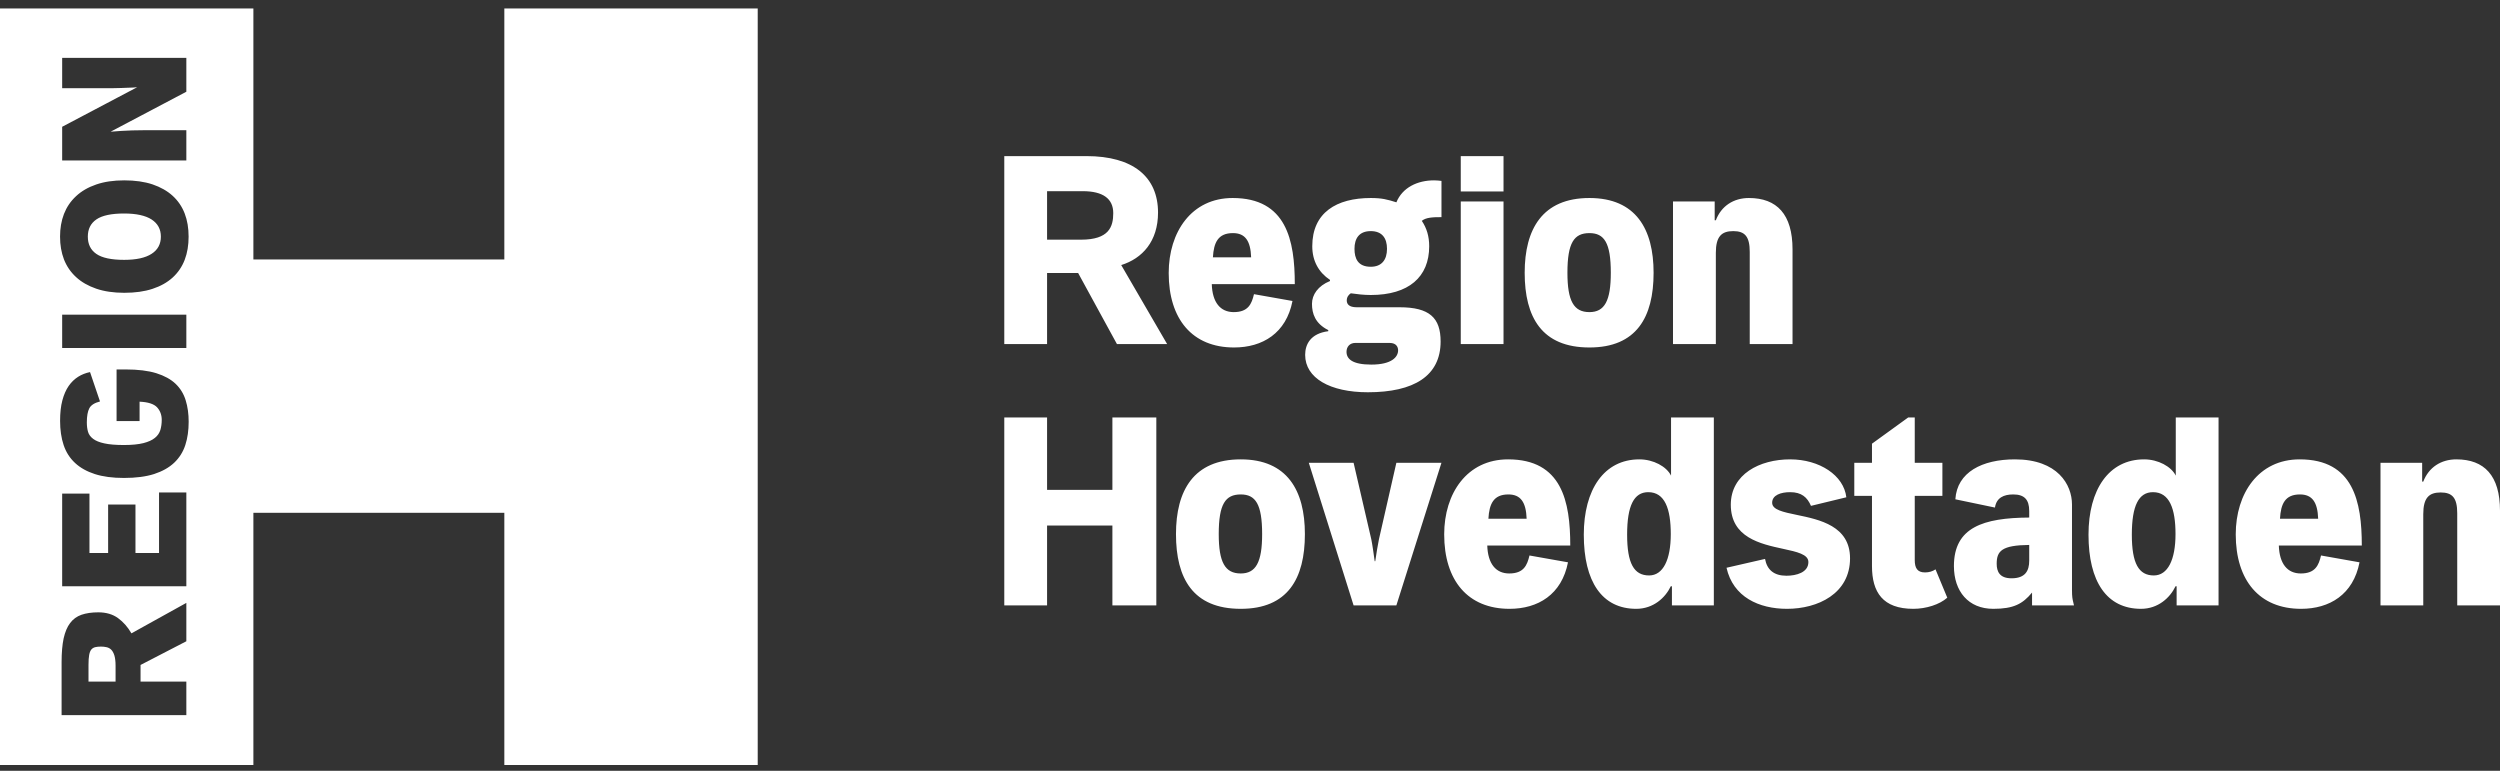 <svg width="240" height="74" viewBox="0 0 240 74" fill="none" xmlns="http://www.w3.org/2000/svg">
<rect x="0" y="0" width="240" height="74" fill="#333333" stroke="none"/>
<path fill-rule="evenodd" clip-rule="evenodd" d="M0 73.439V0.815H24.325V24.906H48.416V0.815H72.741V73.439H48.416V49.231H24.325V73.439H0ZM10.617 12.644L17.889 8.806V5.556H5.968V8.467H10.779C11.056 8.467 11.342 8.46 11.63 8.448C11.812 8.436 12.003 8.431 12.205 8.425C12.271 8.423 12.339 8.421 12.408 8.418C12.684 8.412 12.94 8.4 13.168 8.373L5.968 12.171V15.407H17.889V12.499H13.908C13.499 12.499 13.095 12.506 12.698 12.518C12.394 12.526 12.079 12.543 11.748 12.562L11.63 12.568C11.256 12.593 10.916 12.619 10.617 12.644ZM11.918 20.496C10.688 20.496 9.798 20.686 9.249 21.067C8.7 21.446 8.431 21.997 8.431 22.717C8.431 23.445 8.7 23.994 9.249 24.375C9.798 24.756 10.688 24.946 11.918 24.946C13.088 24.946 13.966 24.751 14.557 24.365C15.152 23.98 15.444 23.429 15.444 22.717C15.444 22.011 15.152 21.462 14.557 21.072C13.966 20.691 13.088 20.496 11.918 20.496ZM11.928 17.314C12.965 17.314 13.869 17.443 14.641 17.7C15.41 17.962 16.057 18.327 16.574 18.797C17.089 19.268 17.476 19.835 17.73 20.496C17.985 21.161 18.106 21.898 18.106 22.717C18.106 23.539 17.985 24.28 17.73 24.946C17.476 25.607 17.089 26.172 16.574 26.645C16.057 27.113 15.41 27.478 14.641 27.728C13.869 27.985 12.965 28.109 11.928 28.109C10.904 28.109 10.005 27.976 9.235 27.712C8.462 27.445 7.815 27.076 7.301 26.599C6.781 26.123 6.397 25.557 6.139 24.9C5.888 24.241 5.765 23.514 5.765 22.717C5.765 21.923 5.888 21.196 6.139 20.544C6.397 19.881 6.781 19.316 7.301 18.834C7.815 18.352 8.462 17.976 9.235 17.712C10.005 17.445 10.904 17.314 11.928 17.314ZM17.889 33.408H5.968V30.206H17.889V33.408ZM14.997 35.825C15.777 36.069 16.394 36.408 16.848 36.837C17.305 37.271 17.634 37.804 17.824 38.426C18.016 39.043 18.112 39.734 18.112 40.494C18.112 41.313 18.006 42.059 17.791 42.722C17.574 43.386 17.219 43.95 16.723 44.421C16.227 44.889 15.586 45.249 14.797 45.506C14.009 45.759 13.04 45.883 11.897 45.883C10.812 45.883 9.883 45.761 9.111 45.513C8.342 45.265 7.705 44.91 7.207 44.446C6.706 43.982 6.339 43.411 6.109 42.727C5.882 42.047 5.769 41.272 5.769 40.402C5.769 39.644 5.839 38.99 5.986 38.439C6.13 37.891 6.331 37.434 6.59 37.056C6.848 36.684 7.155 36.39 7.505 36.169C7.85 35.951 8.231 35.805 8.643 35.72L9.6 38.54C9.082 38.673 8.738 38.887 8.577 39.192C8.417 39.495 8.336 39.945 8.336 40.549C8.336 40.884 8.373 41.187 8.45 41.453C8.527 41.717 8.692 41.942 8.943 42.13C9.189 42.318 9.548 42.465 10.015 42.564C10.484 42.669 11.112 42.722 11.897 42.722C12.667 42.722 13.293 42.658 13.769 42.539C14.244 42.417 14.609 42.252 14.87 42.038C15.13 41.83 15.302 41.575 15.394 41.279C15.481 40.987 15.527 40.661 15.527 40.312C15.527 39.833 15.377 39.429 15.077 39.1C14.776 38.779 14.217 38.596 13.399 38.561V40.422H11.191V35.467H12.077C13.249 35.467 14.219 35.587 14.997 35.825ZM5.968 56.284H17.889V47.276H15.267V53.085H13.005V48.435H10.38V53.085H8.588V47.386H5.968V56.284ZM9.139 62.128C9.293 62.089 9.477 62.073 9.694 62.073C9.877 62.073 10.053 62.089 10.22 62.128C10.395 62.165 10.545 62.243 10.67 62.364C10.796 62.484 10.9 62.67 10.978 62.915C11.054 63.165 11.095 63.498 11.095 63.904V65.433H8.496V63.819C8.496 63.418 8.518 63.103 8.561 62.874C8.602 62.644 8.674 62.468 8.768 62.353C8.868 62.236 8.993 62.165 9.139 62.128ZM13.493 63.836L17.889 61.561V57.877L12.617 60.801C12.268 60.196 11.839 59.709 11.329 59.337C10.821 58.968 10.188 58.784 9.437 58.784C8.807 58.784 8.267 58.864 7.82 59.018C7.374 59.176 7.009 59.44 6.731 59.814C6.45 60.182 6.247 60.671 6.109 61.283C5.98 61.894 5.913 62.654 5.913 63.565V68.653H17.889V65.433H13.493V63.836ZM100.519 18.353H103.942C105.914 18.353 106.872 19.093 106.872 20.462C106.872 21.776 106.46 23.009 103.777 23.009H100.519V18.353ZM103.502 26.211L107.226 33.03H112.045L107.637 25.446C109.661 24.815 111.171 23.174 111.171 20.406C111.171 16.986 108.787 14.986 104.297 14.986H96.411V33.03H100.519V26.211H103.502ZM116.439 24.705C116.522 23.282 116.933 22.378 118.362 22.378C119.537 22.378 120.054 23.119 120.109 24.705H116.439ZM118.44 29.963C117.152 29.963 116.386 29.031 116.331 27.279H124.3C124.3 23.064 123.503 19.009 118.331 19.009C114.388 19.009 112.195 22.268 112.195 26.211C112.195 30.647 114.471 33.358 118.466 33.358C121.205 33.358 123.477 31.99 124.079 28.894L120.382 28.24C120.162 29.169 119.836 29.963 118.44 29.963ZM131.594 22.187C130.469 22.187 130.031 22.899 130.031 23.886C130.031 24.815 130.359 25.609 131.594 25.609C132.633 25.609 133.152 24.951 133.152 23.886C133.152 22.871 132.687 22.187 131.594 22.187ZM133.399 32.92H130.112C129.567 32.92 129.265 33.305 129.265 33.769C129.265 34.453 129.812 35.001 131.647 35.001C133.617 35.001 134.218 34.262 134.218 33.633C134.218 33.358 134.084 32.92 133.399 32.92ZM136.492 21.2C136.957 21.887 137.203 22.678 137.203 23.639C137.203 26.595 135.234 28.32 131.594 28.32C130.907 28.32 130.279 28.24 129.677 28.156C129.511 28.265 129.289 28.484 129.289 28.841C129.289 29.198 129.511 29.497 130.248 29.497H134.358C137.231 29.497 138.299 30.509 138.299 32.783C138.299 36.096 135.727 37.657 131.319 37.657C127.678 37.657 125.295 36.289 125.295 34.069C125.295 33.059 125.812 32.017 127.512 31.797V31.689C126.252 31.058 125.95 30.1 125.95 29.169C125.95 28.292 126.528 27.445 127.678 26.979V26.869C126.606 26.158 125.978 25.061 125.978 23.639C125.978 20.406 128.306 19.009 131.594 19.009C132.66 19.009 133.181 19.148 134.053 19.423C134.634 17.998 136.08 17.314 137.669 17.314C137.915 17.314 138.165 17.34 138.382 17.367V20.845C137.532 20.845 136.903 20.872 136.492 21.2ZM140.233 19.339V33.03H144.338V19.339H140.233ZM140.233 14.986V18.382H144.338V14.986H140.233ZM152.585 22.378C151.106 22.378 150.473 23.31 150.473 26.185C150.473 28.894 151.079 29.963 152.585 29.963C154.035 29.963 154.638 28.894 154.638 26.185C154.638 23.31 154.008 22.378 152.585 22.378ZM152.585 33.358C148.013 33.358 146.369 30.454 146.369 26.185C146.369 21.997 148.067 19.009 152.585 19.009C157.048 19.009 158.745 21.997 158.745 26.185C158.745 30.454 157.102 33.358 152.585 33.358ZM167.975 24.185V33.03H172.083V23.941C172.083 20.571 170.58 19.009 167.895 19.009C166.417 19.009 165.241 19.777 164.721 21.145H164.61V19.339H160.608V33.03H164.721V24.267C164.721 22.707 165.265 22.187 166.392 22.187C167.511 22.187 167.975 22.707 167.975 24.185ZM106.79 58.118V50.452H100.519V58.118H96.411V40.076H100.519V47.028H106.79V40.076H111.007V58.118H106.79ZM116.999 51.273C116.999 48.398 117.63 47.466 119.112 47.466C120.533 47.466 121.165 48.398 121.165 51.273C121.165 53.982 120.559 55.053 119.112 55.053C117.604 55.053 116.999 53.982 116.999 51.273ZM112.894 51.273C112.894 55.543 114.538 58.447 119.112 58.447C123.628 58.447 125.27 55.543 125.27 51.273C125.27 47.084 123.572 44.099 119.112 44.099C114.594 44.099 112.894 47.084 112.894 51.273ZM134.051 58.118H129.945L125.645 44.428H129.945L131.643 51.765C131.724 52.123 131.919 53.464 131.97 53.875H132.025C132.08 53.436 132.301 52.094 132.38 51.765L134.051 44.428H138.379L134.051 58.118ZM142.887 49.796C142.969 48.371 143.378 47.466 144.805 47.466C145.982 47.466 146.5 48.208 146.557 49.796H142.887ZM144.886 55.053C143.599 55.053 142.833 54.12 142.777 52.369H150.745C150.745 48.153 149.952 44.099 144.776 44.099C140.834 44.099 138.642 47.356 138.642 51.299C138.642 55.735 140.918 58.447 144.914 58.447C147.651 58.447 149.927 57.076 150.527 53.982L146.829 53.326C146.611 54.258 146.282 55.053 144.886 55.053ZM158.232 47.248C156.863 47.248 156.204 48.536 156.204 51.327C156.204 54.093 156.863 55.243 158.314 55.243C159.655 55.243 160.395 53.737 160.395 51.273C160.395 48.837 159.819 47.248 158.232 47.248ZM160.505 58.118V56.284H160.395C159.874 57.379 158.727 58.447 157.079 58.447C153.797 58.447 152.044 55.845 152.044 51.327C152.044 47.001 153.986 44.099 157.38 44.099C158.727 44.099 159.984 44.783 160.42 45.66V40.076H164.528V58.118H160.505ZM165.745 54.505C166.378 57.324 168.868 58.447 171.553 58.447C174.507 58.447 177.604 56.996 177.604 53.6C177.604 50.49 174.69 49.886 172.5 49.432C171.183 49.159 170.127 48.941 170.127 48.263C170.127 47.521 170.976 47.248 171.851 47.248C172.948 47.248 173.498 47.739 173.854 48.563L177.248 47.739C177.004 45.631 174.675 44.099 171.851 44.099C168.924 44.099 166.157 45.523 166.157 48.453C166.157 51.601 169.002 52.217 171.176 52.688C172.518 52.979 173.605 53.215 173.605 53.957C173.605 54.969 172.428 55.27 171.497 55.27C170.294 55.27 169.635 54.697 169.444 53.657L165.745 54.505ZM183.678 58.447C180.75 58.447 179.71 56.858 179.71 54.34V47.604H178.012V44.428H179.71V42.594L183.188 40.076H183.816V44.428H186.47V47.604H183.816V53.766C183.816 54.532 184.064 54.953 184.801 54.953C185.186 54.953 185.535 54.85 185.809 54.657L186.939 57.379C186.198 58.037 184.908 58.447 183.678 58.447ZM191.682 54.12C191.682 52.89 192.178 52.341 194.805 52.314V53.821C194.805 54.805 194.421 55.517 193.107 55.517C191.957 55.517 191.682 54.86 191.682 54.12ZM195.077 56.886V58.118H199.103C199.078 58.003 199.055 57.909 199.034 57.823C198.961 57.522 198.911 57.322 198.911 56.64V48.426C198.911 46.537 197.544 44.099 193.434 44.099C190.284 44.099 187.876 45.332 187.714 47.932L191.516 48.726C191.656 47.794 192.342 47.466 193.272 47.466C194.338 47.466 194.805 47.96 194.805 49.057V49.684C190.395 49.713 187.576 50.618 187.576 54.34C187.576 56.777 188.973 58.447 191.352 58.447C193.298 58.447 194.173 57.982 195.077 56.886ZM206.687 47.248C205.317 47.248 204.656 48.536 204.656 51.327C204.656 54.093 205.317 55.243 206.768 55.243C208.108 55.243 208.849 53.737 208.849 51.273C208.849 48.837 208.272 47.248 206.687 47.248ZM208.956 58.118V56.284H208.849C208.329 57.379 207.178 58.447 205.538 58.447C202.248 58.447 200.496 55.845 200.496 51.327C200.496 47.001 202.441 44.099 205.837 44.099C207.178 44.099 208.439 44.783 208.874 45.66V40.076H212.981V58.118H208.956ZM218.878 49.796C218.957 48.371 219.368 47.466 220.795 47.466C221.972 47.466 222.489 48.208 222.543 49.796H218.878ZM220.876 55.053C219.588 55.053 218.822 54.12 218.768 52.369H226.733C226.733 48.153 225.938 44.099 220.766 44.099C216.825 44.099 214.631 47.356 214.631 51.299C214.631 55.735 216.911 58.447 220.902 58.447C223.641 58.447 225.914 57.076 226.514 53.982L222.818 53.326C222.6 54.258 222.273 55.053 220.876 55.053ZM235.894 58.118V49.273C235.894 47.794 235.426 47.276 234.305 47.276C233.182 47.276 232.633 47.794 232.633 49.358V58.118H228.528V44.428H232.527V46.236H232.633C233.155 44.866 234.333 44.099 235.812 44.099C238.496 44.099 240 45.66 240 49.028V58.118H235.894Z" fill="white"/>
</svg>
